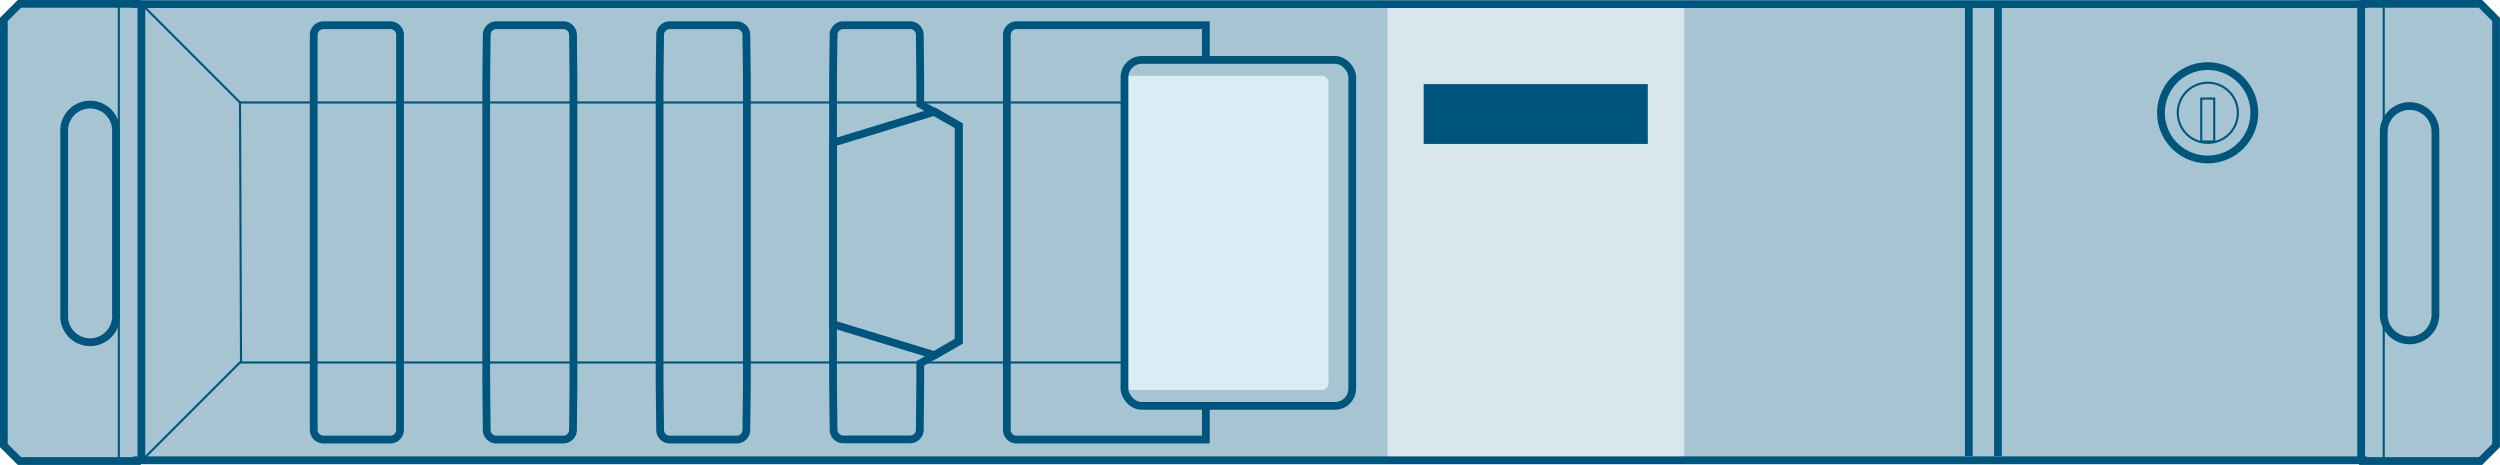 <svg xmlns="http://www.w3.org/2000/svg" viewBox="0 0 273.73 50.91"><defs><style>.cls-1{fill:#a6c4d1;}.cls-2,.cls-3{fill:none;stroke:#00557c;}.cls-2{stroke-width:0.85px;}.cls-3{stroke-width:0.23px;}.cls-4{fill:#d9e6eb;}.cls-5{fill:#00557c;}.cls-6{fill:#d9edf5;}</style></defs><g id="Original"><polygon class="cls-1" points="258.78 0.4 258.78 0.43 15.04 0.43 15.04 0.4 2.17 0.4 0.47 2.1 0.47 48.75 2.17 50.45 15.04 50.45 15.04 50.37 258.78 50.37 258.78 50.45 271.64 50.45 273.35 48.75 273.35 2.1 271.64 0.4 258.78 0.4"/><line class="cls-2" x1="215.57" y1="0.74" x2="215.57" y2="49.94"/><path class="cls-2" d="M526.63,176.09a2.83,2.83,0,1,0-5.66,0v20a2.83,2.83,0,1,0,5.66,0Z" transform="translate(-259.97 -161.65)"/><path class="cls-2" d="M267,196.11a2.84,2.84,0,1,0,5.67,0v-20a2.84,2.84,0,1,0-5.67,0Z" transform="translate(-259.97 -161.65)"/><line class="cls-3" x1="13.01" y1="50.48" x2="13.01" y2="0.43"/><line class="cls-2" x1="15.48" y1="50.48" x2="15.48" y2="0.43"/><line class="cls-3" x1="261" y1="50.48" x2="261" y2="0.43"/><line class="cls-2" x1="258.53" y1="50.48" x2="258.53" y2="0.43"/><polyline class="cls-2" points="218.76 49.94 218.76 31.75 218.76 0.74"/><path class="cls-3" d="M505,174a3.29,3.29,0,1,0-3.29,3.29A3.28,3.28,0,0,0,505,174Z" transform="translate(-259.97 -161.65)"/><rect class="cls-3" x="241.02" y="10.79" width="1.42" height="4.7"/><path class="cls-2" d="M506.8,174a5.11,5.11,0,1,0-5.11,5.11A5.11,5.11,0,0,0,506.8,174Z" transform="translate(-259.97 -161.65)"/><rect class="cls-4" x="151.92" y="0.74" width="32.48" height="49.66"/><rect class="cls-5" x="155.88" y="9.21" width="24.54" height="6.55"/><polygon class="cls-2" points="258.73 0.42 258.73 0.45 14.99 0.45 14.99 0.42 2.13 0.42 0.42 2.13 0.42 48.78 2.13 50.48 14.99 50.48 14.99 50.4 258.73 50.4 258.73 50.48 271.6 50.48 273.3 48.78 273.3 2.13 271.6 0.42 258.73 0.42"/><polygon class="cls-2" points="104.98 13.76 102.34 12.23 91.22 15.63 91.22 35.5 102.34 38.9 104.98 37.38 104.98 13.76"/><path class="cls-2" d="M303.77,203.56V170.42l0-4.94h0a1.07,1.07,0,0,0-1.07-1.07h-7.32a1.07,1.07,0,0,0-1.06,1.07h0l0,4.94v33.14l0,5.15h0a1.07,1.07,0,0,0,1.06,1.07h7.32a1.07,1.07,0,0,0,1.07-1.07h0Z" transform="translate(-259.97 -161.65)"/><path class="cls-2" d="M322.76,203.56V170.42l-.05-4.94h0a1.07,1.07,0,0,0-1.07-1.07h-7.32a1.06,1.06,0,0,0-1.06,1.07h0l-.05,4.94v33.14l.05,5.15h0a1.06,1.06,0,0,0,1.06,1.07h7.32a1.07,1.07,0,0,0,1.07-1.07h0Z" transform="translate(-259.97 -161.65)"/><path class="cls-2" d="M341.75,203.56V170.42l-.06-4.94h0a1.06,1.06,0,0,0-1.06-1.07h-7.32a1.06,1.06,0,0,0-1.06,1.07h0l-.06,4.94v33.14l.06,5.15h0a1.06,1.06,0,0,0,1.06,1.07h7.32a1.06,1.06,0,0,0,1.06-1.07h0Z" transform="translate(-259.97 -161.65)"/><path class="cls-2" d="M392,206.09v3.69H371.28a1.07,1.07,0,0,1-1.07-1.07h0l0-5.15V170.42l0-4.94h0a1.07,1.07,0,0,1,1.07-1.07H392v3.8" transform="translate(-259.97 -161.65)"/><path class="cls-2" d="M364.94,186.1" transform="translate(-259.97 -161.65)"/><path class="cls-2" d="M360.73,173.05l4.21,2.36V199l-4.21,2.44v2.1l-.05,5.15h0a1.06,1.06,0,0,1-1.06,1.07H352.3a1.06,1.06,0,0,1-1.06-1.07h0l-.06-5.15V170.42l.06-4.94h0a1.06,1.06,0,0,1,1.06-1.07h7.32a1.06,1.06,0,0,1,1.06,1.07h0l.05,4.94Z" transform="translate(-259.97 -161.65)"/><polyline class="cls-3" points="15.48 0.42 26.28 11.22 26.39 39.57 15.48 50.48"/><line class="cls-3" x1="26.28" y1="11.22" x2="123.25" y2="11.22"/><line class="cls-3" x1="26.28" y1="39.69" x2="123.25" y2="39.69"/><polygon class="cls-6" points="123.86 8.3 123.63 8.34 123.43 8.44 123.27 8.6 123.16 8.81 123.12 9.04 123.12 41.97 123.16 42.2 123.27 42.4 123.43 42.56 123.63 42.67 123.86 42.7 144.72 42.7 144.95 42.67 145.15 42.56 145.31 42.4 145.42 42.2 145.46 41.97 145.46 9.04 145.42 8.81 145.31 8.6 145.15 8.44 144.95 8.34 144.72 8.3 123.86 8.3"/><rect class="cls-2" x="123.12" y="6.56" width="24.94" height="37.88" rx="1.9"/></g></svg>